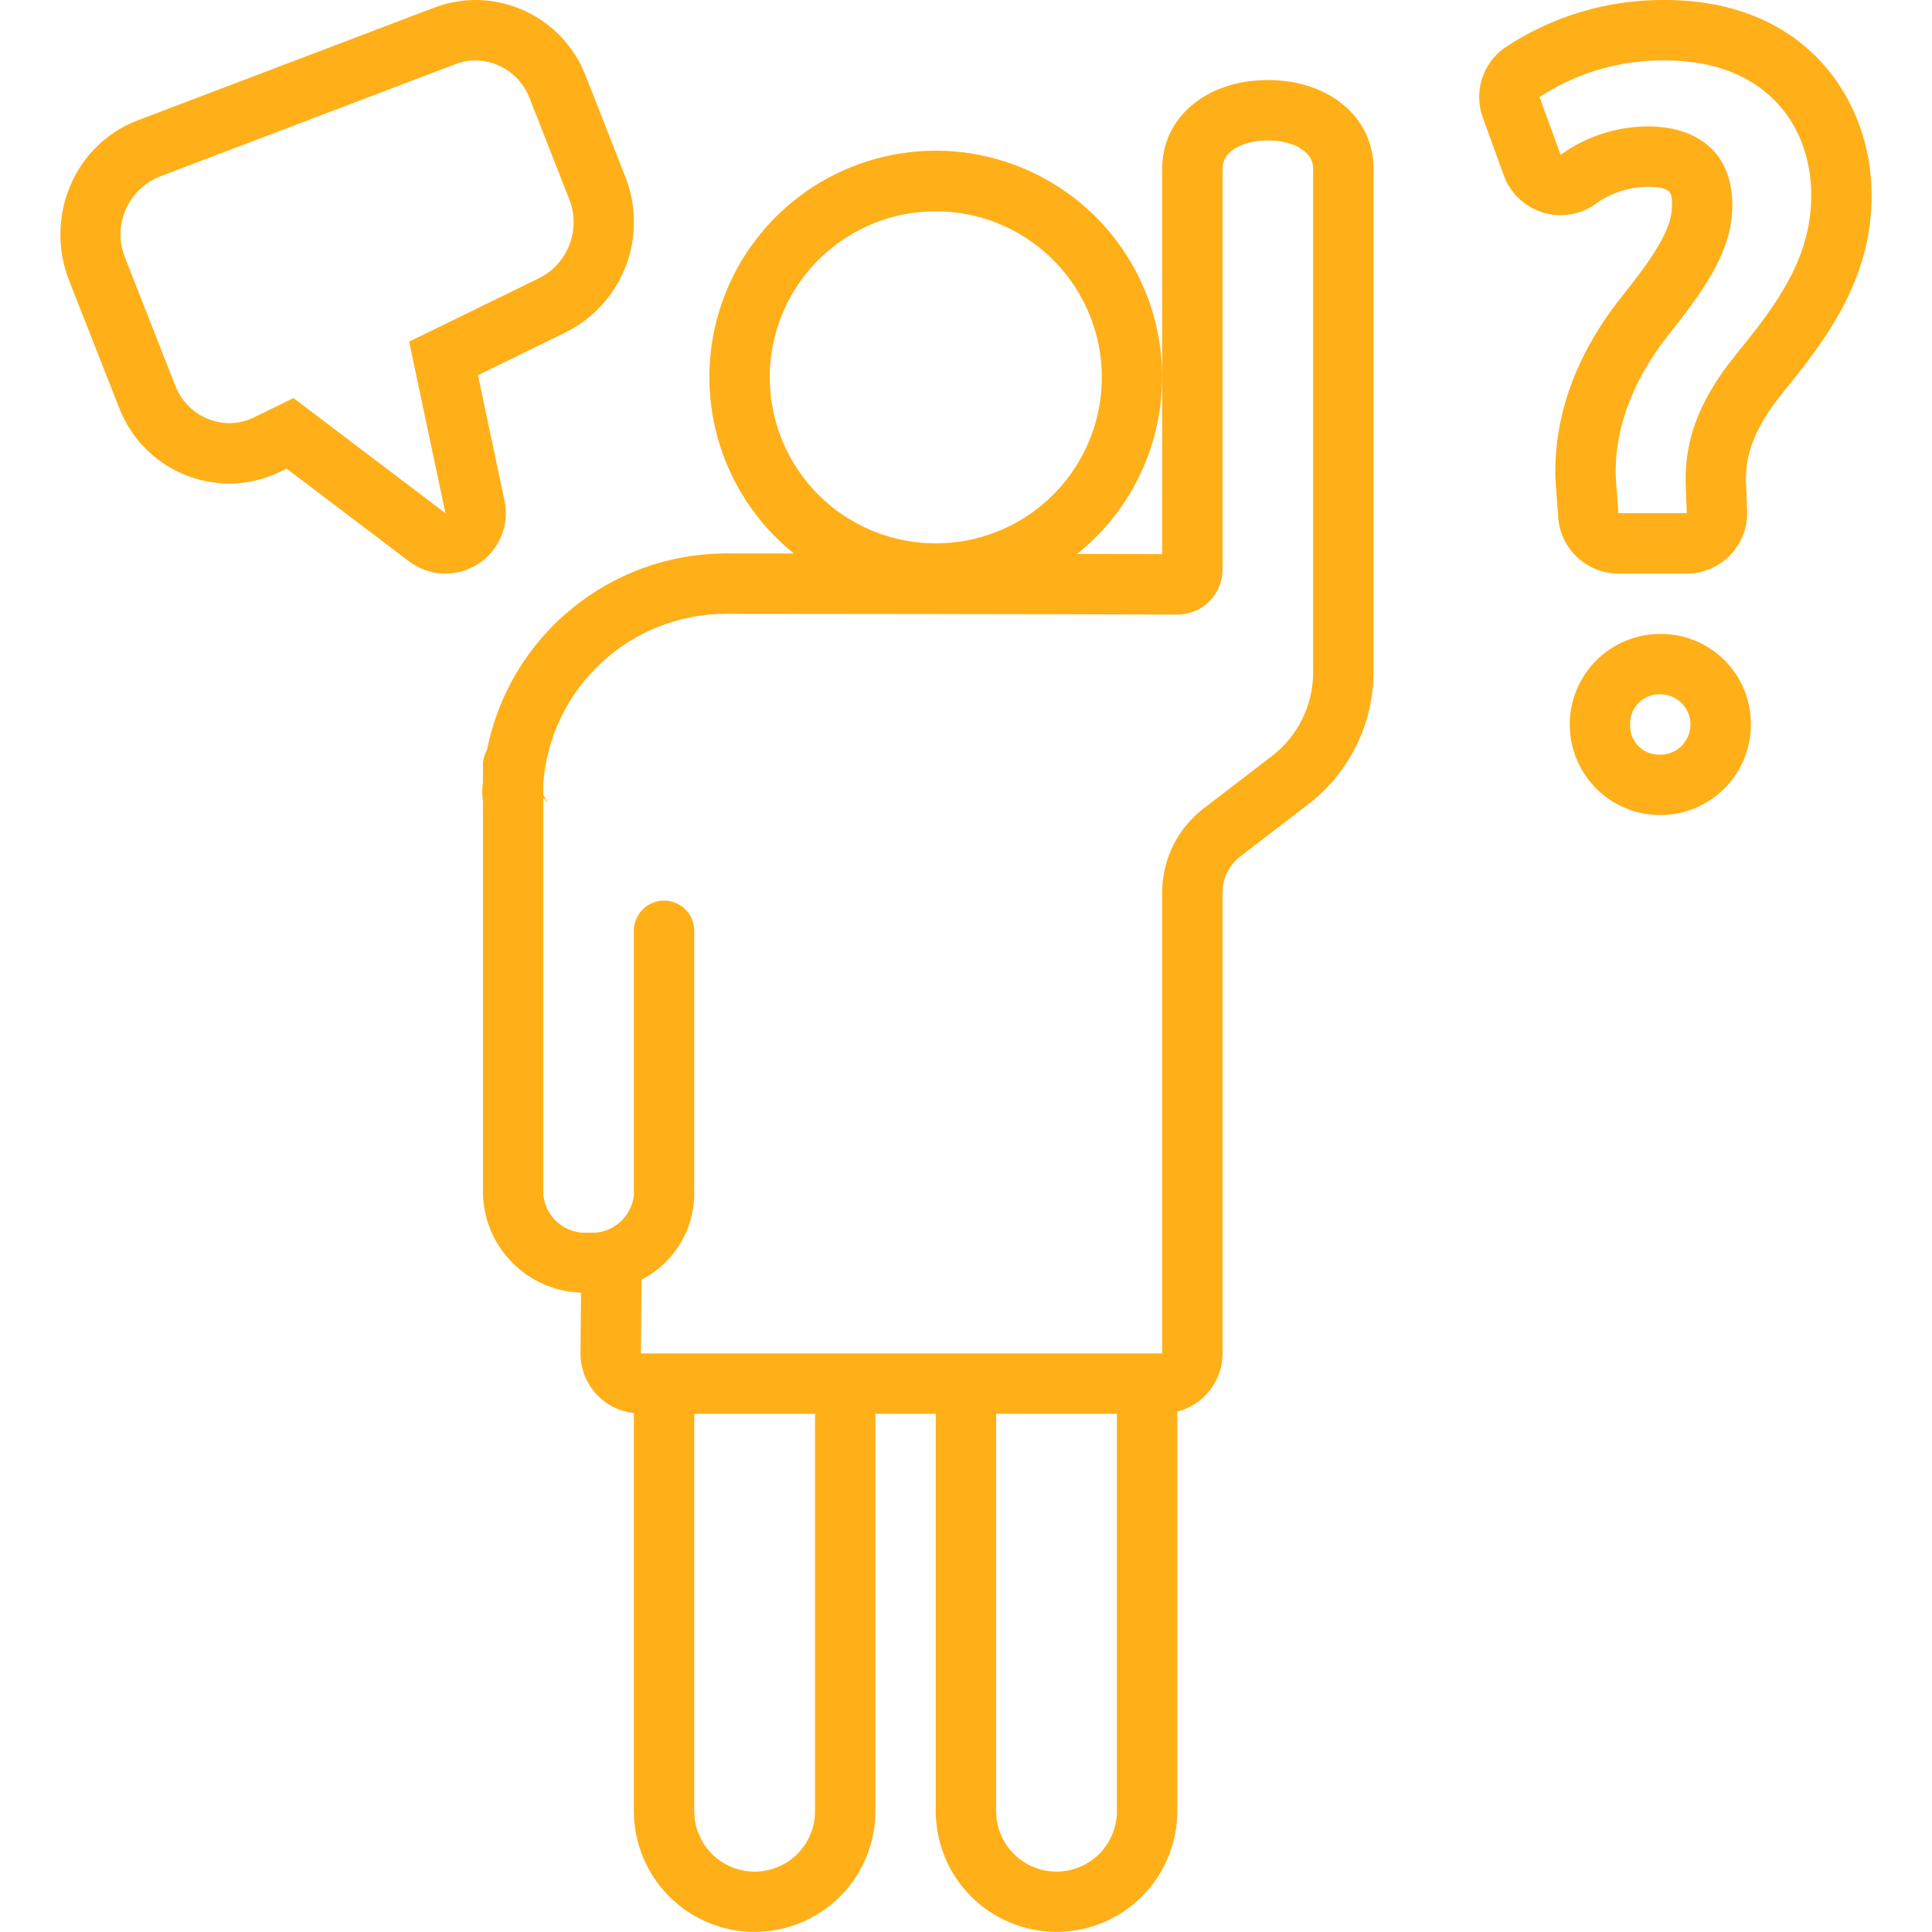 <svg width="128" height="128" viewBox="0 0 128 128" fill="none" xmlns="http://www.w3.org/2000/svg">
<g clip-path="url(#clip0_165_552)">
<path d="M110.303 -4.25111e-05C106.5 -0.033 102.777 1.087 99.623 3.211C98.929 3.724 98.419 4.448 98.169 5.275C97.92 6.101 97.945 6.987 98.241 7.798L99.634 11.624C99.851 12.22 100.207 12.755 100.672 13.187C101.136 13.618 101.697 13.933 102.307 14.105C102.917 14.277 103.56 14.302 104.181 14.177C104.803 14.052 105.386 13.781 105.882 13.386C106.874 12.728 108.037 12.376 109.226 12.373C110.774 12.404 110.774 12.804 110.774 13.595C110.774 14.983 109.938 16.524 107.581 19.483C103.319 24.742 102.797 29.605 103.124 32.778L103.236 34.294C103.31 35.301 103.763 36.243 104.503 36.93C105.243 37.618 106.215 38 107.226 38H111.755C112.293 38 112.826 37.891 113.321 37.681C113.816 37.47 114.264 37.161 114.637 36.774C115.01 36.386 115.301 35.927 115.493 35.424C115.684 34.921 115.772 34.385 115.752 33.847L115.694 32.329L115.69 32.257C115.602 30.679 115.834 28.83 118.116 26.009C121.209 22.236 124 18.38 124 12.927C124 6.701 119.714 -4.25111e-05 110.303 -4.25111e-05ZM115.006 23.494C112.452 26.652 111.522 29.384 111.697 32.482L111.755 34H107.226L107.109 32.421C106.761 29.202 107.806 25.558 110.709 21.976C113.322 18.696 114.774 16.328 114.774 13.595C114.774 10.498 112.916 8.433 109.258 8.373C107.154 8.368 105.101 9.027 103.393 10.255L101.999 6.429C104.465 4.815 107.355 3.969 110.303 4C116.98 4 120 8.311 120 12.927C120 17.056 117.794 20.093 115.006 23.494H115.006ZM110.016 42C108.83 41.997 107.668 42.345 106.68 43.002C105.691 43.659 104.92 44.594 104.463 45.689C104.005 46.784 103.883 47.99 104.112 49.155C104.34 50.319 104.909 51.39 105.745 52.231C106.582 53.073 107.65 53.647 108.813 53.882C109.977 54.116 111.183 54.001 112.281 53.55C113.379 53.098 114.318 52.332 114.98 51.347C115.642 50.362 115.997 49.203 116 48.016C116.008 47.226 115.859 46.443 115.562 45.711C115.265 44.98 114.825 44.315 114.268 43.755C113.711 43.195 113.048 42.751 112.318 42.45C111.589 42.149 110.806 41.996 110.016 42V42ZM109.983 50H109.949C109.689 50.005 109.43 49.957 109.189 49.859C108.947 49.761 108.729 49.614 108.546 49.428C108.364 49.243 108.221 49.022 108.127 48.779C108.033 48.536 107.99 48.276 107.999 48.016C107.988 47.748 108.033 47.481 108.13 47.231C108.228 46.981 108.376 46.755 108.565 46.565C108.755 46.376 108.982 46.228 109.232 46.13C109.481 46.033 109.748 45.989 110.016 46C110.279 46.002 110.539 46.056 110.78 46.159C111.022 46.261 111.241 46.41 111.426 46.598C111.61 46.785 111.755 47.007 111.854 47.25C111.952 47.494 112.002 47.754 112 48.017C111.997 48.279 111.943 48.539 111.841 48.781C111.738 49.023 111.589 49.242 111.402 49.426C111.215 49.61 110.993 49.756 110.749 49.854C110.506 49.953 110.245 50.002 109.983 50V50ZM83.999 5.303C79.942 5.303 76.998 7.769 76.998 11.167V36.716C75.427 36.709 73.486 36.704 71.362 36.699C73.789 34.759 75.553 32.114 76.412 29.128C77.27 26.142 77.18 22.964 76.155 20.032C75.129 17.099 73.219 14.557 70.686 12.758C68.154 10.958 65.126 9.988 62.019 9.984C58.913 9.979 55.881 10.939 53.344 12.731C50.806 14.524 48.888 17.059 47.853 19.989C46.819 22.918 46.719 26.096 47.569 29.085C48.418 32.073 50.175 34.724 52.596 36.671C49.868 36.668 48.062 36.667 48 36.667C44.279 36.694 40.681 38.005 37.814 40.378C34.947 42.75 32.986 46.039 32.262 49.69C32.09 49.987 31.999 50.324 31.997 50.667V51.773C31.983 51.993 31.954 52.209 31.949 52.432C31.947 52.653 31.963 52.874 31.997 53.093V79.167C32.059 80.869 32.764 82.484 33.971 83.686C35.177 84.888 36.794 85.587 38.496 85.643L38.461 89.632C38.449 90.617 38.804 91.572 39.458 92.31C40.112 93.047 41.017 93.515 41.997 93.62V120C41.999 122.12 42.843 124.153 44.343 125.651C45.843 127.15 47.877 127.991 49.997 127.991C52.118 127.991 54.151 127.15 55.651 125.651C57.151 124.153 57.995 122.12 57.998 120V93.667H61.998V120C62 122.12 62.844 124.153 64.344 125.651C65.844 127.15 67.878 127.991 69.998 127.991C72.118 127.991 74.152 127.15 75.652 125.651C77.152 124.153 77.996 122.12 77.998 120V93.525C78.855 93.306 79.615 92.807 80.158 92.109C80.701 91.41 80.997 90.551 80.998 89.667V59.12C81 58.66 81.106 58.206 81.31 57.794C81.514 57.381 81.809 57.021 82.173 56.74L86.691 53.276C88.027 52.245 89.11 50.923 89.856 49.41C90.603 47.897 90.994 46.233 90.999 44.546V11.167C90.999 7.769 88.055 5.303 83.999 5.303ZM50.997 25C50.997 22.824 51.642 20.697 52.851 18.888C54.06 17.079 55.778 15.669 57.788 14.837C59.798 14.004 62.01 13.786 64.144 14.21C66.278 14.635 68.238 15.683 69.776 17.221C71.314 18.759 72.362 20.72 72.787 22.853C73.211 24.987 72.993 27.199 72.161 29.209C71.328 31.219 69.918 32.937 68.109 34.146C66.3 35.355 64.174 36 61.998 36C60.553 36 59.123 35.715 57.788 35.163C56.453 34.61 55.241 33.8 54.219 32.778C53.198 31.757 52.388 30.544 51.835 29.209C51.282 27.875 50.997 26.445 50.997 25ZM53.998 120C53.998 121.061 53.576 122.078 52.826 122.828C52.076 123.579 51.058 124 49.997 124C48.936 124 47.919 123.579 47.169 122.828C46.419 122.078 45.997 121.061 45.997 120V93.667H53.998V120ZM73.998 120C73.998 121.061 73.577 122.078 72.827 122.828C72.076 123.579 71.059 124 69.998 124C68.937 124 67.92 123.579 67.169 122.828C66.419 122.078 65.998 121.061 65.998 120V93.667H73.998V120ZM86.999 44.546C86.999 45.62 86.751 46.68 86.276 47.643C85.801 48.607 85.11 49.448 84.258 50.101L79.739 53.565C78.887 54.219 78.196 55.06 77.721 56.023C77.246 56.986 76.998 58.046 76.998 59.12V89.667H42.461L42.504 84.784C43.54 84.251 44.413 83.448 45.028 82.459C45.643 81.469 45.978 80.332 45.997 79.167V61.667C45.997 61.136 45.786 60.628 45.411 60.253C45.036 59.878 44.528 59.667 43.997 59.667C43.467 59.667 42.958 59.878 42.583 60.253C42.208 60.628 41.997 61.136 41.997 61.667V79.167C41.924 79.894 41.569 80.563 41.008 81.03C40.447 81.498 39.725 81.726 38.997 81.667C38.269 81.726 37.547 81.498 36.986 81.03C36.425 80.563 36.07 79.894 35.997 79.167V52.867L36.286 53.184L35.997 52.667V51.845C36.239 48.819 37.605 45.993 39.826 43.925C42.047 41.856 44.962 40.694 47.997 40.667C47.997 40.667 69.831 40.682 77.991 40.72L78.005 40.72C78.399 40.72 78.788 40.642 79.152 40.491C79.515 40.34 79.846 40.119 80.124 39.84C80.402 39.562 80.622 39.231 80.772 38.867C80.922 38.503 80.999 38.114 80.998 37.72V11.167C80.998 9.924 82.499 9.303 83.999 9.303C85.499 9.303 86.999 9.924 86.999 11.167V44.546ZM33.426 33.172L31.666 24.858L37.511 22.004C39.331 21.087 40.742 19.522 41.467 17.616C42.192 15.711 42.177 13.604 41.427 11.709L38.815 5.056C38.251 3.573 37.252 2.296 35.948 1.394C34.644 0.491 33.097 0.005 31.511 -4.25111e-05C30.575 -8.75197e-05 29.647 0.171 28.773 0.505L9.131 7.97C8.148 8.344 7.249 8.911 6.489 9.637C5.728 10.364 5.12 11.235 4.7 12.199C4.262 13.197 4.025 14.27 4.002 15.359C3.979 16.448 4.171 17.531 4.566 18.546L7.878 26.982C8.442 28.465 9.442 29.741 10.746 30.644C12.051 31.547 13.598 32.033 15.184 32.038C16.358 32.039 17.516 31.77 18.569 31.252L18.989 31.047L27.097 37.188C27.747 37.681 28.532 37.963 29.347 37.996C30.162 38.03 30.967 37.814 31.656 37.377C32.344 36.94 32.883 36.303 33.199 35.551C33.516 34.8 33.595 33.969 33.426 33.172L33.426 33.172ZM27.106 22.633L29.512 34L19.444 26.374L16.814 27.658C16.307 27.907 15.749 28.037 15.184 28.038C14.403 28.028 13.643 27.783 13.003 27.333C12.364 26.884 11.876 26.252 11.602 25.52L8.29 17.084C7.879 16.071 7.886 14.937 8.31 13.929C8.734 12.922 9.54 12.123 10.552 11.709L30.194 4.244C30.614 4.083 31.061 4 31.511 4C32.292 4.01 33.051 4.256 33.69 4.705C34.329 5.154 34.818 5.786 35.091 6.518L37.704 13.171C38.09 14.13 38.104 15.198 37.744 16.167C37.383 17.136 36.675 17.936 35.756 18.41L27.106 22.633Z" fill="#FFAF18"/>
</g>
<defs>
<clipPath id="clip0_165_552">
<rect width="128" height="128" fill="white"/>
</clipPath>
</defs>
</svg>
